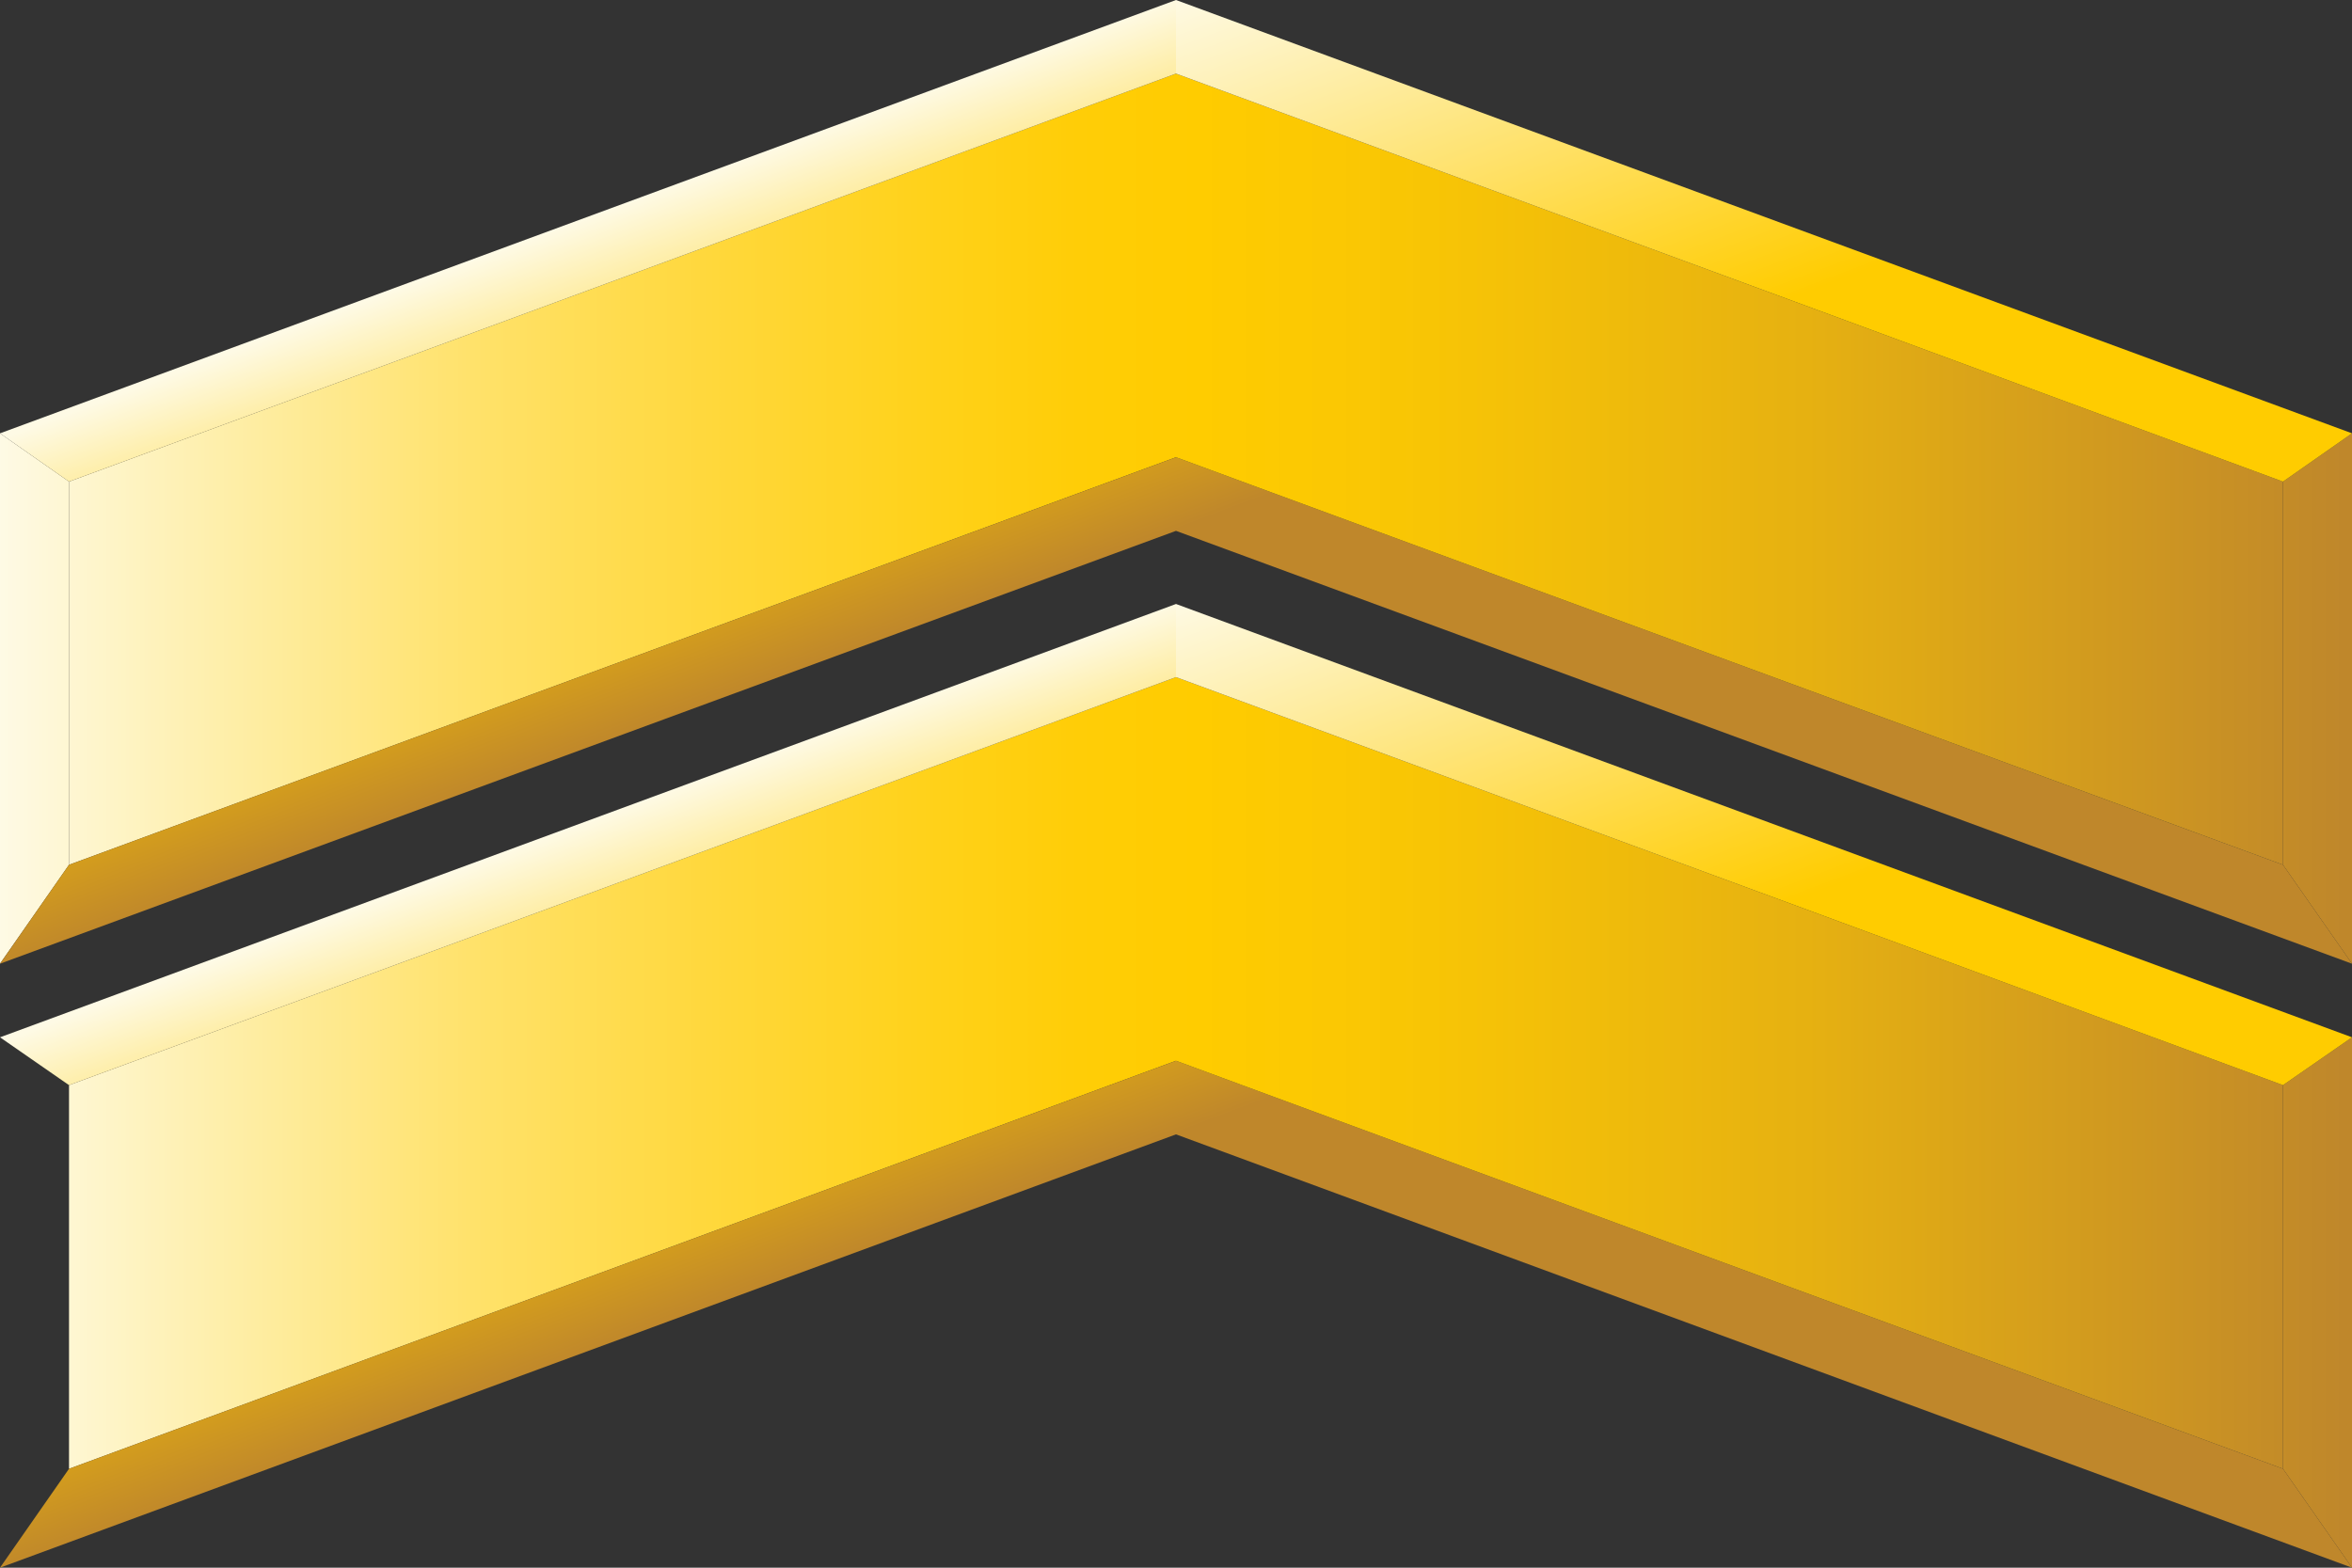 <svg xmlns="http://www.w3.org/2000/svg" xmlns:xlink="http://www.w3.org/1999/xlink" viewBox="0 0 51.12 34.08"><rect x="0" y="0" width="51.12" height="34.08" fill="#333333" stroke="none"/><defs><style>.cls-1{fill:#999;}.cls-2{fill:#838383;}.cls-3{fill:url(#linear-gradient);}.cls-4{fill:url(#linear-gradient-2);}.cls-5{fill:url(#linear-gradient-3);}.cls-6{fill:url(#linear-gradient-5);}.cls-7{fill:url(#linear-gradient-6);}.cls-8{fill:url(#linear-gradient-7);}.cls-9{fill:url(#linear-gradient-8);}.cls-10{fill:url(#linear-gradient-9);}.cls-11{fill:url(#linear-gradient-10);}.cls-12{fill:url(#linear-gradient-12);}.cls-13{fill:url(#linear-gradient-13);}.cls-14{fill:url(#linear-gradient-14);}</style><linearGradient id="linear-gradient" x1="-0.03" y1="15.19" x2="50.97" y2="15.19" gradientUnits="userSpaceOnUse"><stop offset="0" stop-color="#fefae5"/><stop offset="0.1" stop-color="#feeea7"/><stop offset="0.2" stop-color="#ffe26c"/><stop offset="0.3" stop-color="#ffd83d"/><stop offset="0.39" stop-color="#ffd21c"/><stop offset="0.46" stop-color="#ffcd07"/><stop offset="0.51" stop-color="#fc0"/><stop offset="0.61" stop-color="#f8c505"/><stop offset="0.77" stop-color="#e6b111"/><stop offset="0.95" stop-color="#c89025"/><stop offset="1" stop-color="#bf872b"/></linearGradient><linearGradient id="linear-gradient-2" x1="31.35" y1="-2.28" x2="35.19" y2="7.88" gradientUnits="userSpaceOnUse"><stop offset="0" stop-color="#fefae5"/><stop offset="0.51" stop-color="#fc0"/><stop offset="1" stop-color="#bf872b"/></linearGradient><linearGradient id="linear-gradient-3" x1="-0.03" y1="10.2" x2="50.97" y2="10.2" xlink:href="#linear-gradient"/><linearGradient id="linear-gradient-5" x1="12.78" y1="4.72" x2="16.61" y2="14.88" xlink:href="#linear-gradient-2"/><linearGradient id="linear-gradient-6" x1="9.24" y1="6.05" x2="13.07" y2="16.22" xlink:href="#linear-gradient-2"/><linearGradient id="linear-gradient-7" x1="34.9" y1="-3.62" x2="38.73" y2="6.55" gradientUnits="userSpaceOnUse"><stop offset="0" stop-color="#fefae5"/><stop offset="1" stop-color="#fc0"/></linearGradient><linearGradient id="linear-gradient-8" x1="-0.03" y1="28.31" x2="50.97" y2="28.31" xlink:href="#linear-gradient"/><linearGradient id="linear-gradient-9" x1="31.35" y1="10.84" x2="35.19" y2="21.01" xlink:href="#linear-gradient-2"/><linearGradient id="linear-gradient-10" x1="-0.03" y1="23.33" x2="50.97" y2="23.33" xlink:href="#linear-gradient"/><linearGradient id="linear-gradient-12" x1="12.78" y1="17.84" x2="16.61" y2="28.01" xlink:href="#linear-gradient-2"/><linearGradient id="linear-gradient-13" x1="9.24" y1="19.18" x2="13.07" y2="29.35" xlink:href="#linear-gradient-2"/><linearGradient id="linear-gradient-14" x1="34.9" y1="9.51" x2="38.73" y2="19.67" xlink:href="#linear-gradient-7"/></defs><g id="Layer_2" data-name="Layer 2"><g id="Artwork"><g id="Corporal"><path class="cls-1" d="M25.56,0,51.12,9.42Z"/><path class="cls-2" d="M0,9.42,25.56,0Z"/><polygon class="cls-3" points="49.62 10.47 51.12 9.42 51.12 20.95 49.62 18.8 49.62 10.47"/><polygon class="cls-4" points="49.62 18.8 51.12 20.95 25.56 11.54 25.56 9.94 49.62 18.8"/><polygon class="cls-5" points="25.56 1.6 49.62 10.47 49.62 18.8 25.56 9.94 1.5 18.8 1.5 10.47 25.56 1.6"/><polygon class="cls-3" points="1.5 18.8 0 20.95 0 9.42 1.5 10.47 1.5 18.8"/><polygon class="cls-6" points="1.5 10.47 0 9.42 25.56 0 25.56 1.6 1.5 10.47"/><polygon class="cls-7" points="25.56 9.94 25.56 11.54 0 20.95 1.5 18.8 25.56 9.94"/><polygon class="cls-8" points="25.56 1.6 25.56 0 51.12 9.42 49.62 10.47 25.56 1.6"/><path class="cls-1" d="M25.56,13.13l25.56,9.42Z"/><path class="cls-2" d="M0,22.55l25.56-9.42Z"/><polygon class="cls-9" points="49.62 23.59 51.12 22.55 51.12 34.08 49.62 31.93 49.62 23.59"/><polygon class="cls-10" points="49.62 31.93 51.12 34.08 25.56 24.66 25.56 23.06 49.62 31.93"/><polygon class="cls-11" points="25.56 14.72 49.62 23.59 49.62 31.93 25.56 23.06 1.5 31.93 1.5 23.59 25.56 14.72"/><polygon class="cls-9" points="1.5 31.93 0 34.08 0 22.55 1.5 23.59 1.5 31.93"/><polygon class="cls-12" points="1.5 23.59 0 22.55 25.56 13.13 25.56 14.72 1.5 23.59"/><polygon class="cls-13" points="25.56 23.06 25.56 24.66 0 34.08 1.5 31.93 25.56 23.06"/><polygon class="cls-14" points="25.56 14.72 25.56 13.13 51.12 22.55 49.62 23.59 25.56 14.72"/></g></g></g></svg>